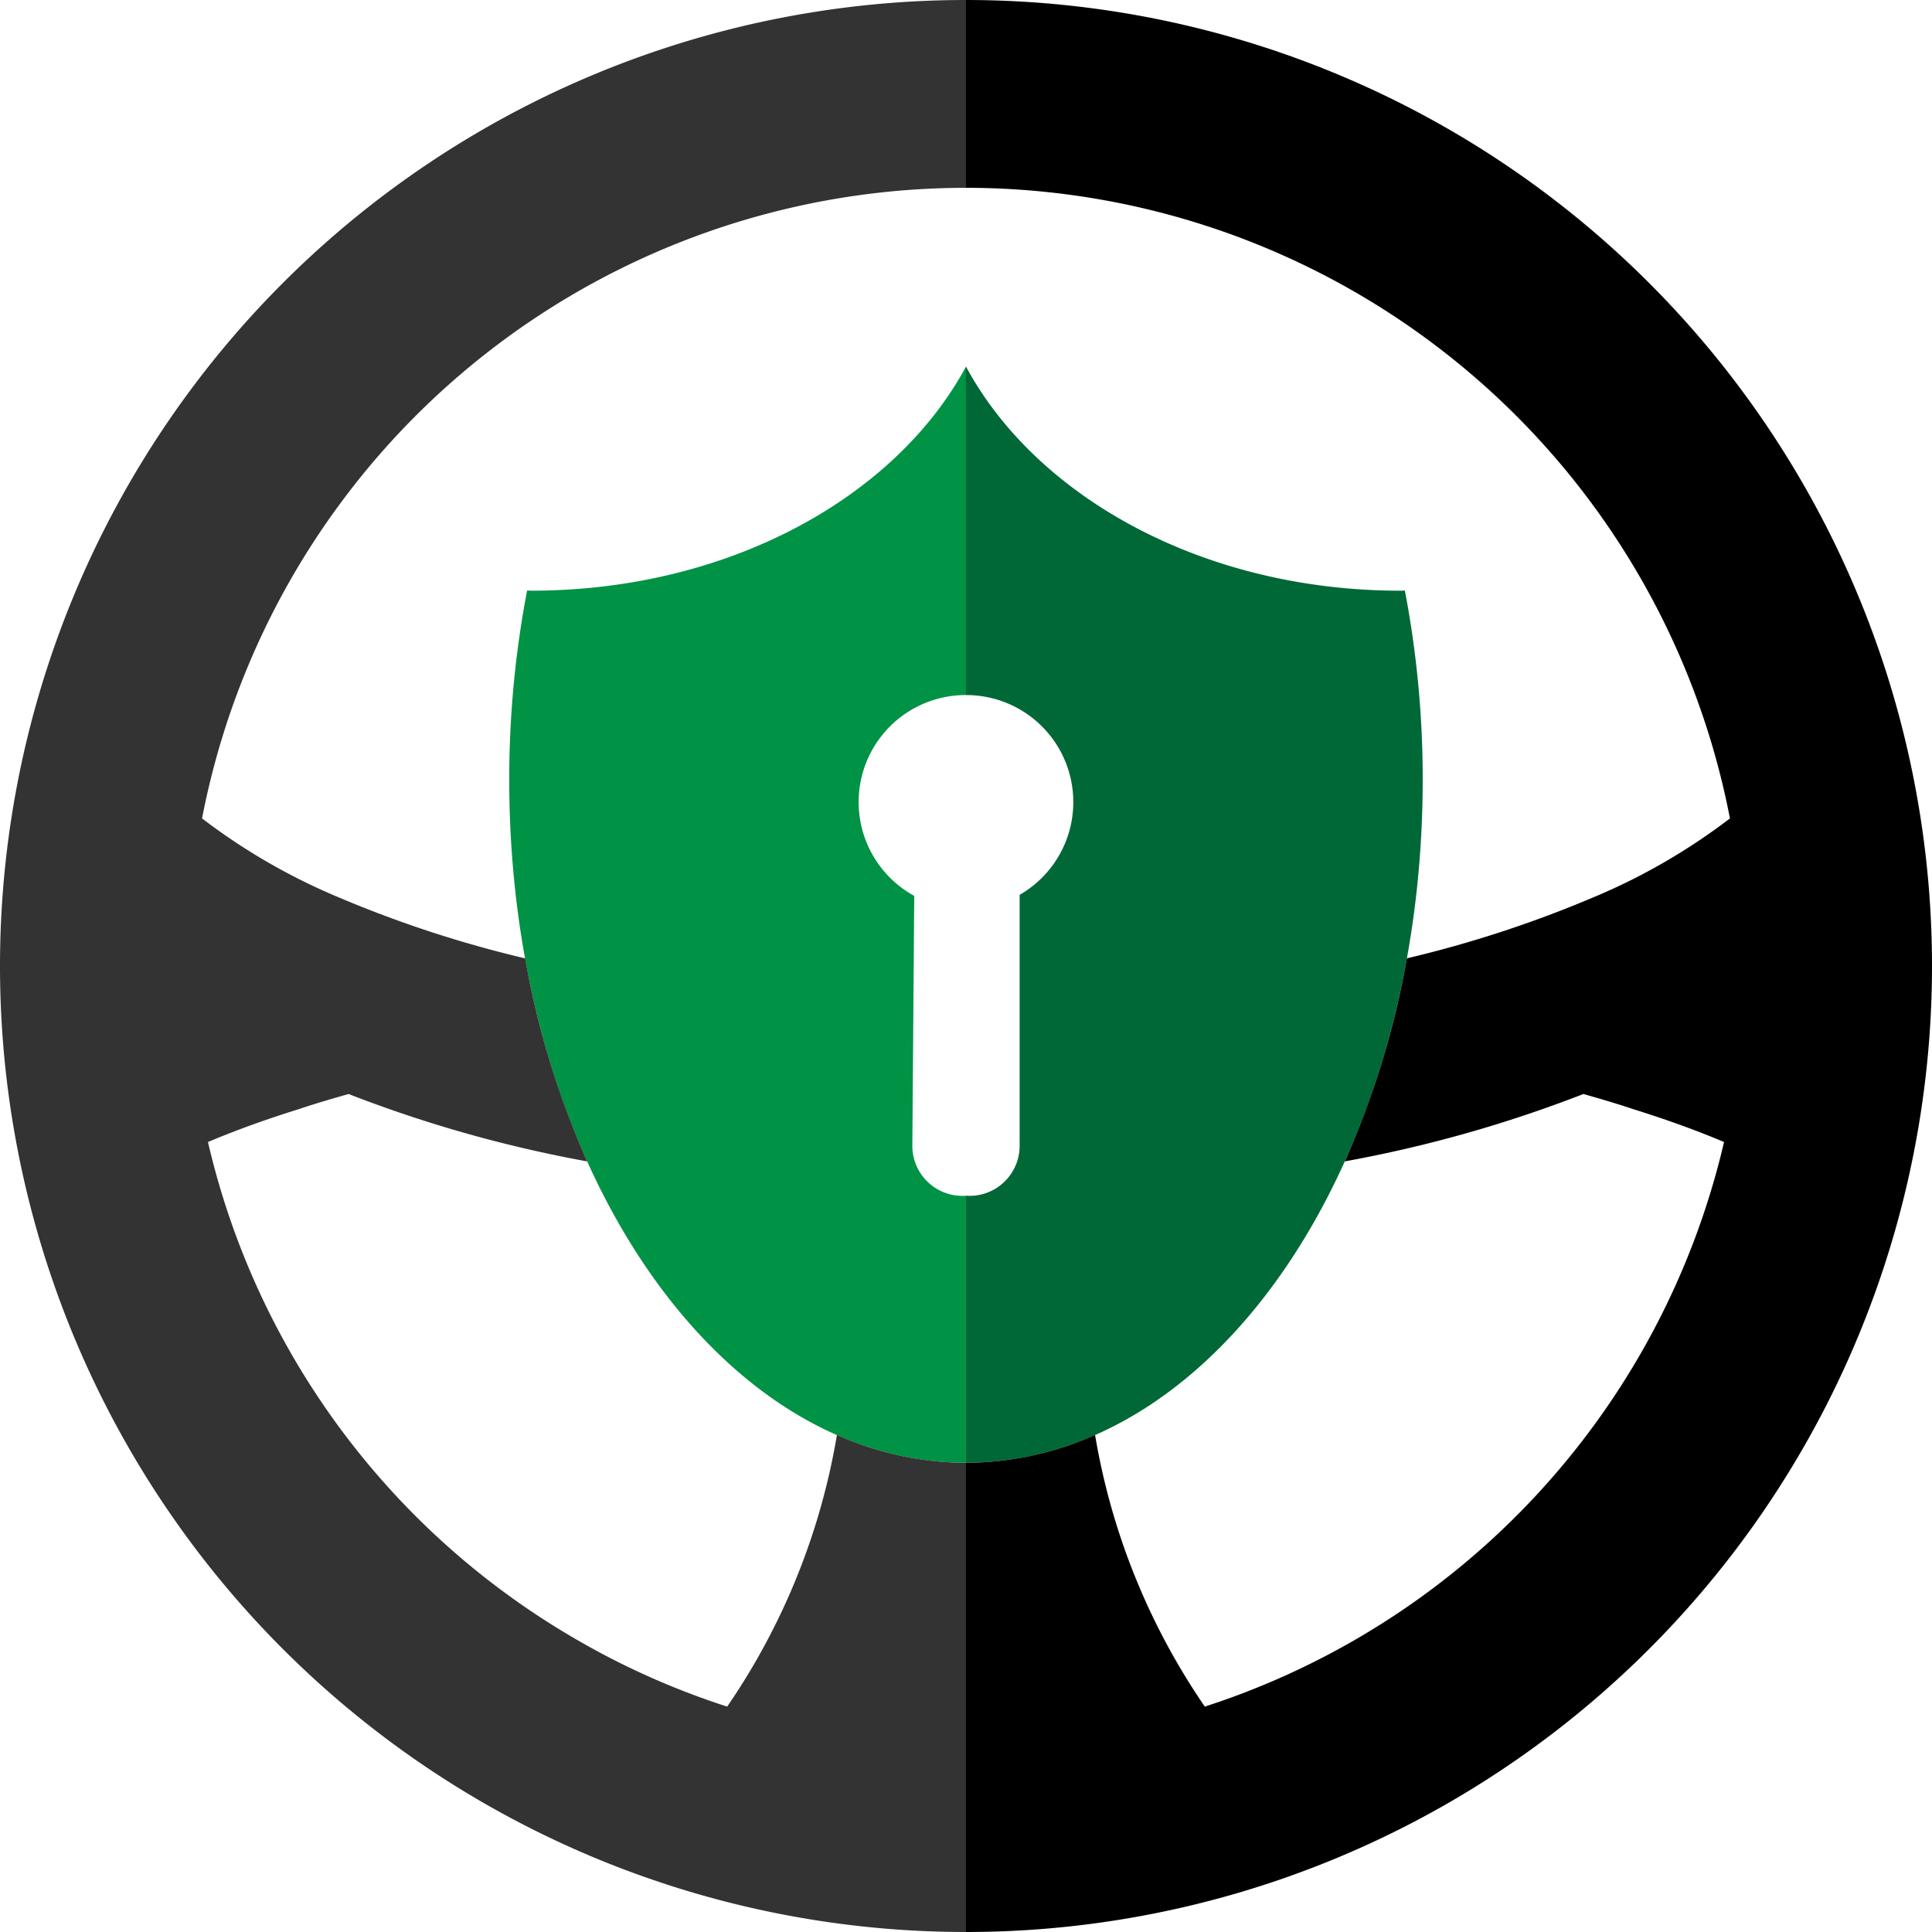 <svg id="Layer_1" data-name="Layer 1" xmlns="http://www.w3.org/2000/svg" width="1in" height="1in" viewBox="0 0 72 72"><defs><style>.cls-1{fill:#009245;}.cls-2{fill:#006837;}.cls-3{fill:#333;}</style></defs><title>shs_logo</title><path class="cls-1" d="M34,42.708l.071-9.321A3.987,3.987,0,0,1,36,25.903V13.661c-2.644,4.898-8.885,8.352-16.198,8.352-.053,0-.105-.006-.158-.006a37.352,37.352,0,0,0-.666,7.048c0,14.06,7.621,25.457,17.021,25.457v-9.95A1.865,1.865,0,0,1,34,42.708Z"/><path class="cls-2" d="M52.355,22.008c-.053,0-.104.006-.158.006-7.313,0-13.553-3.454-16.198-8.352V25.903a3.988,3.988,0,0,1,2,7.445v9.362a1.865,1.865,0,0,1-2,1.854v9.948c9.401,0,17.021-11.398,17.021-25.457A37.352,37.352,0,0,0,52.355,22.008Z"/><path class="cls-3" d="M31.19,53.476A25.278,25.278,0,0,1,27.1,63.6a28.705,28.705,0,0,1-5.89-2.66A28.97,28.97,0,0,1,7.75,42.56c1.04-.44,2.18-.85,3.4-1.23.59-.2,1.21-.38,1.84-.56a48.386,48.386,0,0,0,8.892,2.512,32.479,32.479,0,0,1-2.311-7.566A43.288,43.288,0,0,1,12.57,33.42,22.914,22.914,0,0,1,7.53,30.5,28.992,28.992,0,0,1,36,7V0a36,36,0,1,0,0,72V54.514A11.879,11.879,0,0,1,31.19,53.476Z"/><path d="M37.996,42.788A1.846,1.846,0,0,1,36,44.562v.004A1.845,1.845,0,0,0,37.996,42.788Z"/><path d="M36,0V7A28.992,28.992,0,0,1,64.47,30.5a22.914,22.914,0,0,1-5.04,2.92,43.288,43.288,0,0,1-7.001,2.295,32.479,32.479,0,0,1-2.311,7.566A48.386,48.386,0,0,0,59.01,40.77c.63.18,1.25.36,1.84.56,1.22.38,2.36.79,3.4,1.23A29.043,29.043,0,0,1,44.9,63.6a25.278,25.278,0,0,1-4.09-10.124A11.879,11.879,0,0,1,36,54.514V72A36,36,0,0,0,36,0Z"/></svg>